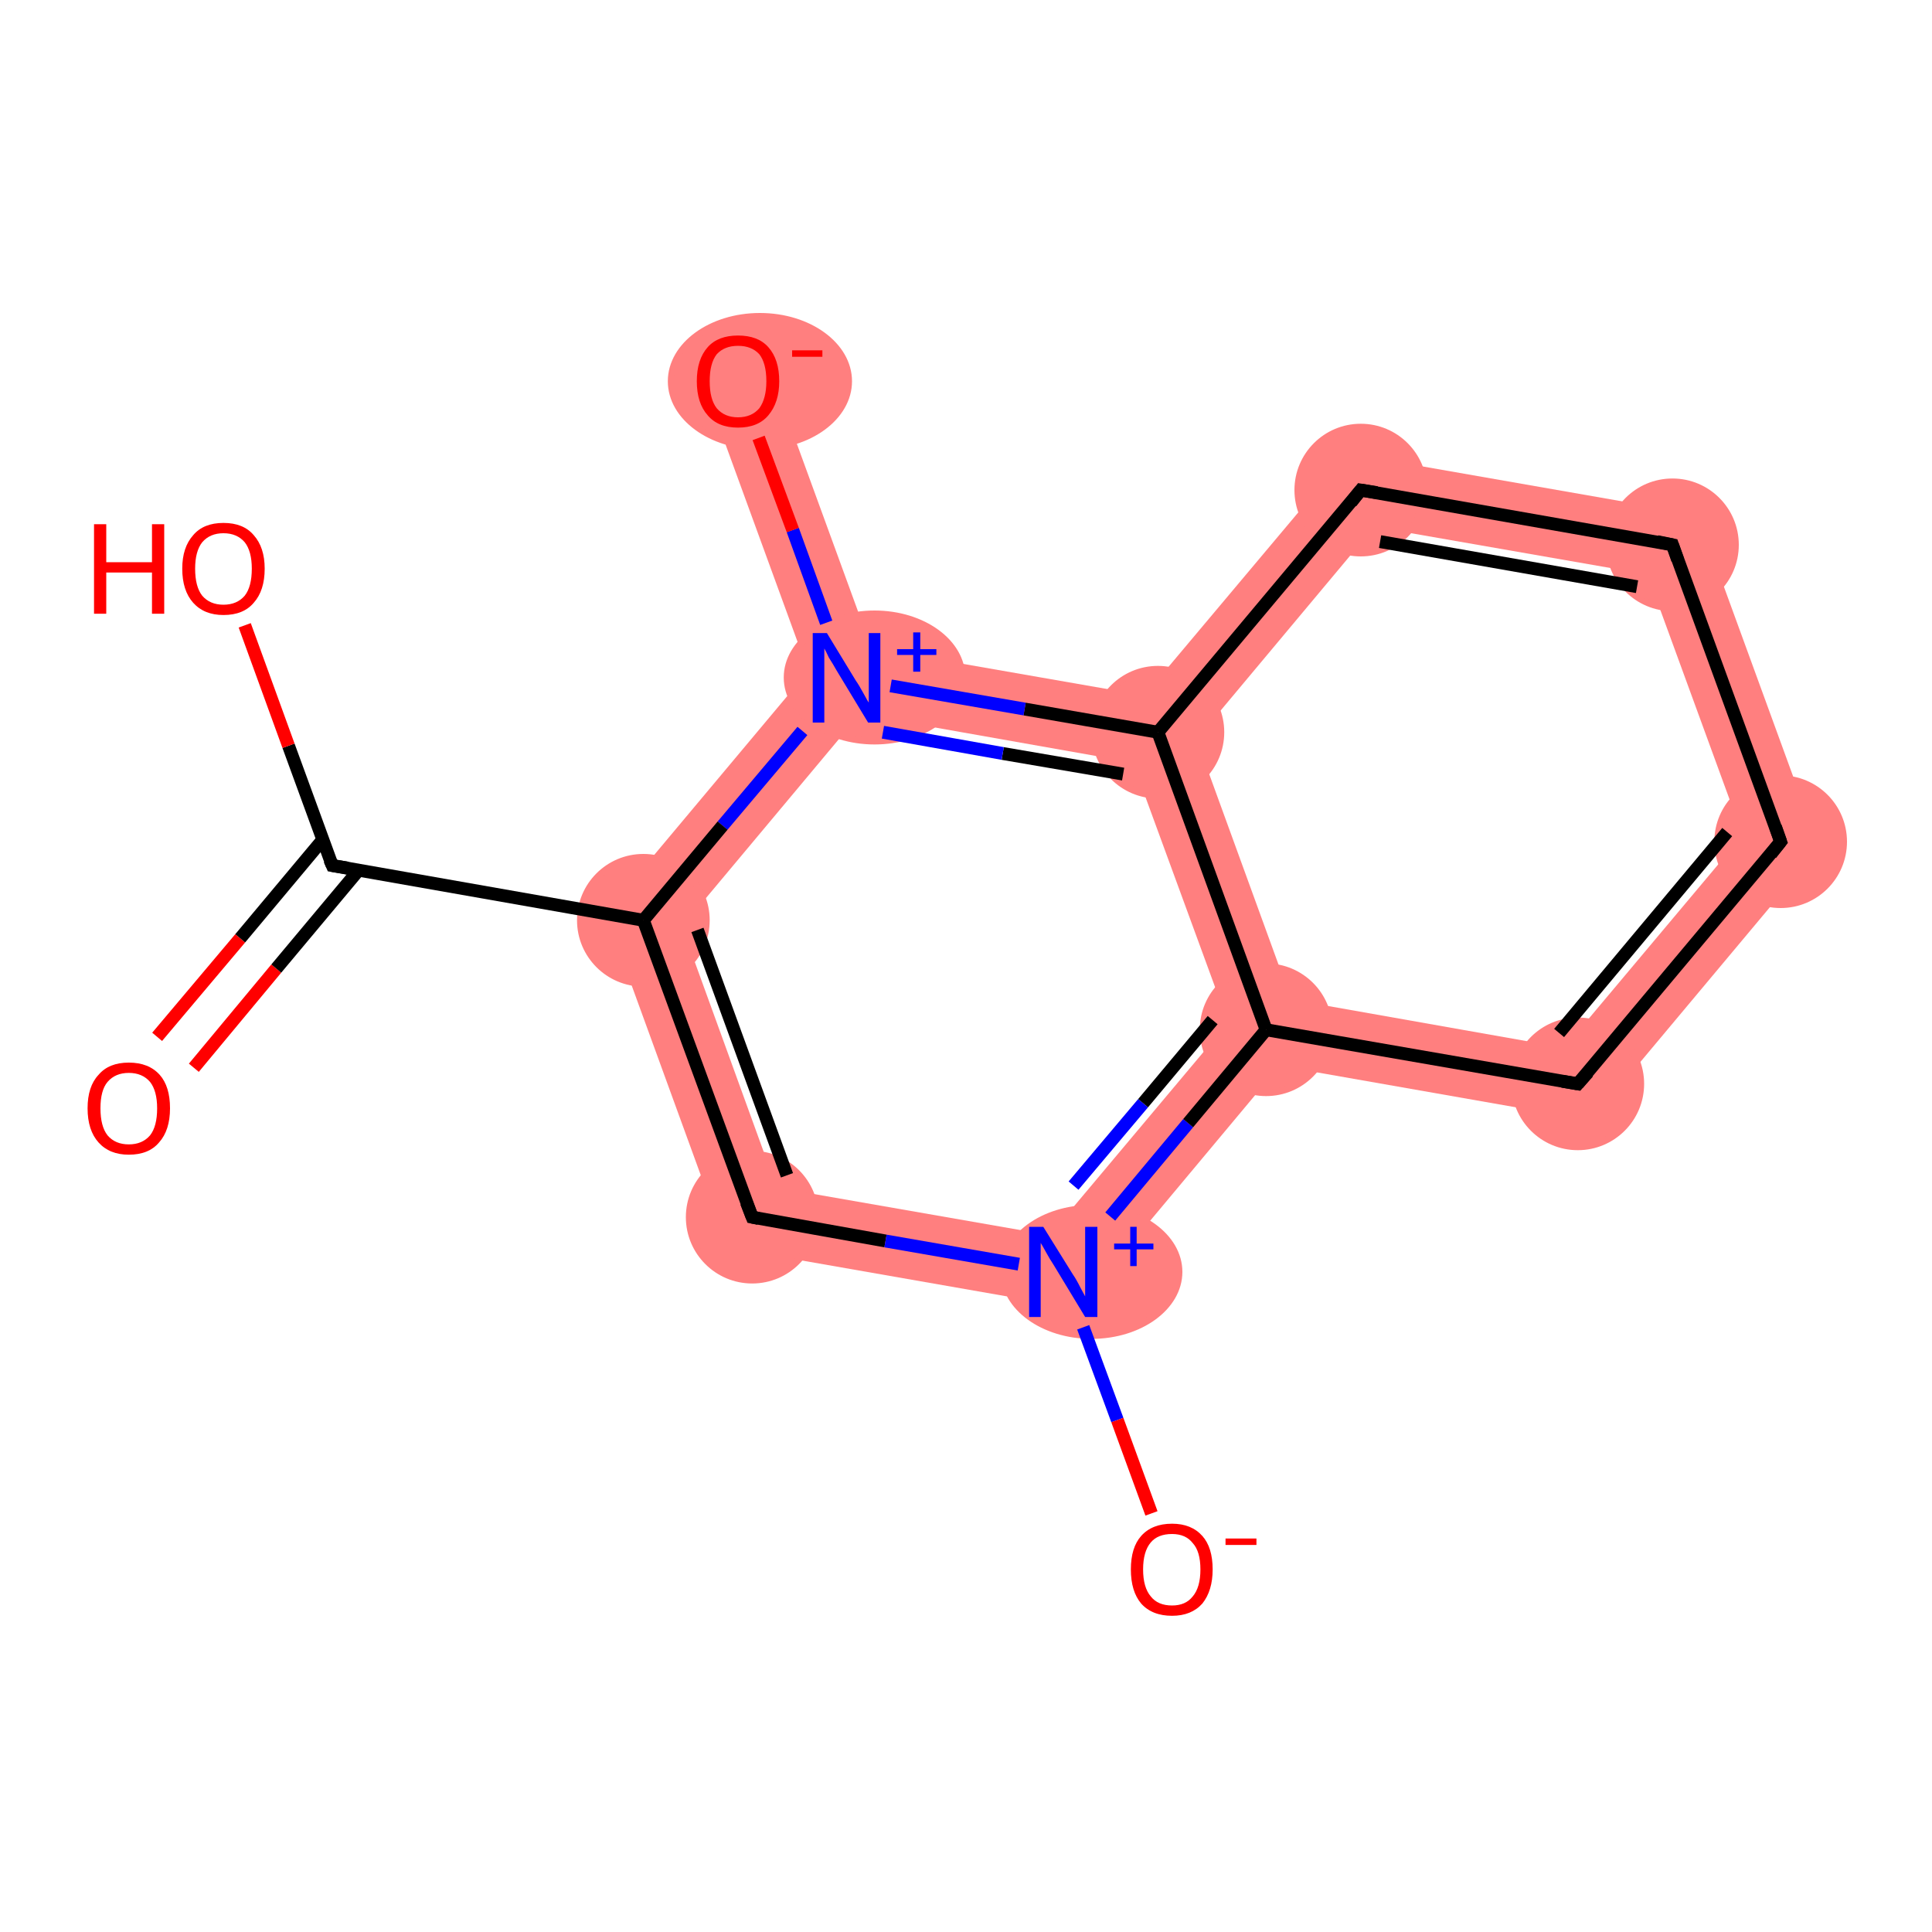 <?xml version='1.0' encoding='iso-8859-1'?>
<svg version='1.1' baseProfile='full'
              xmlns='http://www.w3.org/2000/svg'
                      xmlns:rdkit='http://www.rdkit.org/xml'
                      xmlns:xlink='http://www.w3.org/1999/xlink'
                  xml:space='preserve'
width='300px' height='300px' viewBox='0 0 300 300'>
<!-- END OF HEADER -->
<rect style='opacity:1.0;fill:#FFFFFF;stroke:none' width='300.0' height='300.0' x='0.0' y='0.0'> </rect>
<path class='bond-3 atom-3 atom-4' d='M 94.0,141.8 L 105.9,143.9 L 120.6,184.4 L 112.9,193.7 Z' style='fill:#FF7F7F;fill-rule:evenodd;fill-opacity:1;stroke:#FF7F7F;stroke-width:0.0px;stroke-linecap:butt;stroke-linejoin:miter;stroke-opacity:1;' />
<path class='bond-14 atom-3 atom-13' d='M 125.5,104.2 L 131.4,105.2 L 133.5,110.9 L 105.9,143.9 L 94.0,141.8 Z' style='fill:#FF7F7F;fill-rule:evenodd;fill-opacity:1;stroke:#FF7F7F;stroke-width:0.0px;stroke-linecap:butt;stroke-linejoin:miter;stroke-opacity:1;' />
<path class='bond-4 atom-4 atom-5' d='M 120.6,184.4 L 163.0,191.8 L 167.2,203.2 L 112.9,193.7 Z' style='fill:#FF7F7F;fill-rule:evenodd;fill-opacity:1;stroke:#FF7F7F;stroke-width:0.0px;stroke-linecap:butt;stroke-linejoin:miter;stroke-opacity:1;' />
<path class='bond-6 atom-5 atom-7' d='M 190.7,158.8 L 196.6,159.9 L 198.7,165.5 L 167.2,203.2 L 163.0,191.8 Z' style='fill:#FF7F7F;fill-rule:evenodd;fill-opacity:1;stroke:#FF7F7F;stroke-width:0.0px;stroke-linecap:butt;stroke-linejoin:miter;stroke-opacity:1;' />
<path class='bond-7 atom-7 atom-8' d='M 200.5,155.2 L 242.9,162.7 L 247.1,174.0 L 198.7,165.5 L 196.6,159.9 Z' style='fill:#FF7F7F;fill-rule:evenodd;fill-opacity:1;stroke:#FF7F7F;stroke-width:0.0px;stroke-linecap:butt;stroke-linejoin:miter;stroke-opacity:1;' />
<path class='bond-15 atom-7 atom-12' d='M 179.8,113.7 L 185.8,114.8 L 200.5,155.2 L 196.6,159.9 L 190.7,158.8 L 175.9,118.4 Z' style='fill:#FF7F7F;fill-rule:evenodd;fill-opacity:1;stroke:#FF7F7F;stroke-width:0.0px;stroke-linecap:butt;stroke-linejoin:miter;stroke-opacity:1;' />
<path class='bond-8 atom-8 atom-9' d='M 270.6,129.7 L 282.5,131.7 L 247.1,174.0 L 242.9,162.7 Z' style='fill:#FF7F7F;fill-rule:evenodd;fill-opacity:1;stroke:#FF7F7F;stroke-width:0.0px;stroke-linecap:butt;stroke-linejoin:miter;stroke-opacity:1;' />
<path class='bond-9 atom-9 atom-10' d='M 263.6,79.9 L 282.5,131.7 L 270.6,129.7 L 255.8,89.2 Z' style='fill:#FF7F7F;fill-rule:evenodd;fill-opacity:1;stroke:#FF7F7F;stroke-width:0.0px;stroke-linecap:butt;stroke-linejoin:miter;stroke-opacity:1;' />
<path class='bond-10 atom-10 atom-11' d='M 209.3,70.4 L 263.6,79.9 L 255.8,89.2 L 213.4,81.8 Z' style='fill:#FF7F7F;fill-rule:evenodd;fill-opacity:1;stroke:#FF7F7F;stroke-width:0.0px;stroke-linecap:butt;stroke-linejoin:miter;stroke-opacity:1;' />
<path class='bond-11 atom-11 atom-12' d='M 209.3,70.4 L 213.4,81.8 L 185.8,114.8 L 179.8,113.7 L 177.7,108.0 Z' style='fill:#FF7F7F;fill-rule:evenodd;fill-opacity:1;stroke:#FF7F7F;stroke-width:0.0px;stroke-linecap:butt;stroke-linejoin:miter;stroke-opacity:1;' />
<path class='bond-12 atom-12 atom-13' d='M 135.3,100.6 L 177.7,108.0 L 179.8,113.7 L 175.9,118.4 L 133.5,110.9 L 131.4,105.2 Z' style='fill:#FF7F7F;fill-rule:evenodd;fill-opacity:1;stroke:#FF7F7F;stroke-width:0.0px;stroke-linecap:butt;stroke-linejoin:miter;stroke-opacity:1;' />
<path class='bond-13 atom-13 atom-14' d='M 119.5,57.3 L 135.3,100.6 L 131.4,105.2 L 125.5,104.2 L 109.7,60.9 Z' style='fill:#FF7F7F;fill-rule:evenodd;fill-opacity:1;stroke:#FF7F7F;stroke-width:0.0px;stroke-linecap:butt;stroke-linejoin:miter;stroke-opacity:1;' />
<ellipse cx='99.9' cy='142.9' rx='9.8' ry='9.8' class='atom-3'  style='fill:#FF7F7F;fill-rule:evenodd;stroke:#FF7F7F;stroke-width:1.0px;stroke-linecap:butt;stroke-linejoin:miter;stroke-opacity:1' />
<ellipse cx='116.8' cy='189.0' rx='9.8' ry='9.8' class='atom-4'  style='fill:#FF7F7F;fill-rule:evenodd;stroke:#FF7F7F;stroke-width:1.0px;stroke-linecap:butt;stroke-linejoin:miter;stroke-opacity:1' />
<ellipse cx='169.5' cy='197.5' rx='13.6' ry='9.9' class='atom-5'  style='fill:#FF7F7F;fill-rule:evenodd;stroke:#FF7F7F;stroke-width:1.0px;stroke-linecap:butt;stroke-linejoin:miter;stroke-opacity:1' />
<ellipse cx='196.6' cy='159.9' rx='9.8' ry='9.8' class='atom-7'  style='fill:#FF7F7F;fill-rule:evenodd;stroke:#FF7F7F;stroke-width:1.0px;stroke-linecap:butt;stroke-linejoin:miter;stroke-opacity:1' />
<ellipse cx='245.0' cy='168.3' rx='9.8' ry='9.8' class='atom-8'  style='fill:#FF7F7F;fill-rule:evenodd;stroke:#FF7F7F;stroke-width:1.0px;stroke-linecap:butt;stroke-linejoin:miter;stroke-opacity:1' />
<ellipse cx='276.5' cy='130.7' rx='9.8' ry='9.8' class='atom-9'  style='fill:#FF7F7F;fill-rule:evenodd;stroke:#FF7F7F;stroke-width:1.0px;stroke-linecap:butt;stroke-linejoin:miter;stroke-opacity:1' />
<ellipse cx='259.7' cy='84.6' rx='9.8' ry='9.8' class='atom-10'  style='fill:#FF7F7F;fill-rule:evenodd;stroke:#FF7F7F;stroke-width:1.0px;stroke-linecap:butt;stroke-linejoin:miter;stroke-opacity:1' />
<ellipse cx='211.3' cy='76.1' rx='9.8' ry='9.8' class='atom-11'  style='fill:#FF7F7F;fill-rule:evenodd;stroke:#FF7F7F;stroke-width:1.0px;stroke-linecap:butt;stroke-linejoin:miter;stroke-opacity:1' />
<ellipse cx='179.8' cy='113.7' rx='9.8' ry='9.8' class='atom-12'  style='fill:#FF7F7F;fill-rule:evenodd;stroke:#FF7F7F;stroke-width:1.0px;stroke-linecap:butt;stroke-linejoin:miter;stroke-opacity:1' />
<ellipse cx='135.8' cy='105.2' rx='13.6' ry='9.9' class='atom-13'  style='fill:#FF7F7F;fill-rule:evenodd;stroke:#FF7F7F;stroke-width:1.0px;stroke-linecap:butt;stroke-linejoin:miter;stroke-opacity:1' />
<ellipse cx='118.0' cy='59.2' rx='13.8' ry='10.1' class='atom-14'  style='fill:#FF7F7F;fill-rule:evenodd;stroke:#FF7F7F;stroke-width:1.0px;stroke-linecap:butt;stroke-linejoin:miter;stroke-opacity:1' />
<path class='bond-0 atom-0 atom-1' d='M 24.4,161.0 L 37.3,145.7' style='fill:none;fill-rule:evenodd;stroke:#FF0000;stroke-width:2.0px;stroke-linecap:butt;stroke-linejoin:miter;stroke-opacity:1' />
<path class='bond-0 atom-0 atom-1' d='M 37.3,145.7 L 50.1,130.4' style='fill:none;fill-rule:evenodd;stroke:#000000;stroke-width:2.0px;stroke-linecap:butt;stroke-linejoin:miter;stroke-opacity:1' />
<path class='bond-0 atom-0 atom-1' d='M 30.1,165.8 L 42.9,150.4' style='fill:none;fill-rule:evenodd;stroke:#FF0000;stroke-width:2.0px;stroke-linecap:butt;stroke-linejoin:miter;stroke-opacity:1' />
<path class='bond-0 atom-0 atom-1' d='M 42.9,150.4 L 55.7,135.1' style='fill:none;fill-rule:evenodd;stroke:#000000;stroke-width:2.0px;stroke-linecap:butt;stroke-linejoin:miter;stroke-opacity:1' />
<path class='bond-1 atom-1 atom-2' d='M 51.6,134.4 L 44.8,115.8' style='fill:none;fill-rule:evenodd;stroke:#000000;stroke-width:2.0px;stroke-linecap:butt;stroke-linejoin:miter;stroke-opacity:1' />
<path class='bond-1 atom-1 atom-2' d='M 44.8,115.8 L 38.0,97.1' style='fill:none;fill-rule:evenodd;stroke:#FF0000;stroke-width:2.0px;stroke-linecap:butt;stroke-linejoin:miter;stroke-opacity:1' />
<path class='bond-2 atom-1 atom-3' d='M 51.6,134.4 L 99.9,142.9' style='fill:none;fill-rule:evenodd;stroke:#000000;stroke-width:2.0px;stroke-linecap:butt;stroke-linejoin:miter;stroke-opacity:1' />
<path class='bond-3 atom-3 atom-4' d='M 99.9,142.9 L 116.8,189.0' style='fill:none;fill-rule:evenodd;stroke:#000000;stroke-width:2.0px;stroke-linecap:butt;stroke-linejoin:miter;stroke-opacity:1' />
<path class='bond-3 atom-3 atom-4' d='M 108.3,144.4 L 122.2,182.5' style='fill:none;fill-rule:evenodd;stroke:#000000;stroke-width:2.0px;stroke-linecap:butt;stroke-linejoin:miter;stroke-opacity:1' />
<path class='bond-4 atom-4 atom-5' d='M 116.8,189.0 L 137.5,192.7' style='fill:none;fill-rule:evenodd;stroke:#000000;stroke-width:2.0px;stroke-linecap:butt;stroke-linejoin:miter;stroke-opacity:1' />
<path class='bond-4 atom-4 atom-5' d='M 137.5,192.7 L 158.2,196.3' style='fill:none;fill-rule:evenodd;stroke:#0000FF;stroke-width:2.0px;stroke-linecap:butt;stroke-linejoin:miter;stroke-opacity:1' />
<path class='bond-5 atom-5 atom-6' d='M 168.2,206.1 L 173.5,220.5' style='fill:none;fill-rule:evenodd;stroke:#0000FF;stroke-width:2.0px;stroke-linecap:butt;stroke-linejoin:miter;stroke-opacity:1' />
<path class='bond-5 atom-5 atom-6' d='M 173.5,220.5 L 178.8,235.0' style='fill:none;fill-rule:evenodd;stroke:#FF0000;stroke-width:2.0px;stroke-linecap:butt;stroke-linejoin:miter;stroke-opacity:1' />
<path class='bond-6 atom-5 atom-7' d='M 172.4,188.9 L 184.5,174.4' style='fill:none;fill-rule:evenodd;stroke:#0000FF;stroke-width:2.0px;stroke-linecap:butt;stroke-linejoin:miter;stroke-opacity:1' />
<path class='bond-6 atom-5 atom-7' d='M 184.5,174.4 L 196.6,159.9' style='fill:none;fill-rule:evenodd;stroke:#000000;stroke-width:2.0px;stroke-linecap:butt;stroke-linejoin:miter;stroke-opacity:1' />
<path class='bond-6 atom-5 atom-7' d='M 166.7,184.1 L 177.5,171.3' style='fill:none;fill-rule:evenodd;stroke:#0000FF;stroke-width:2.0px;stroke-linecap:butt;stroke-linejoin:miter;stroke-opacity:1' />
<path class='bond-6 atom-5 atom-7' d='M 177.5,171.3 L 188.3,158.4' style='fill:none;fill-rule:evenodd;stroke:#000000;stroke-width:2.0px;stroke-linecap:butt;stroke-linejoin:miter;stroke-opacity:1' />
<path class='bond-7 atom-7 atom-8' d='M 196.6,159.9 L 245.0,168.3' style='fill:none;fill-rule:evenodd;stroke:#000000;stroke-width:2.0px;stroke-linecap:butt;stroke-linejoin:miter;stroke-opacity:1' />
<path class='bond-8 atom-8 atom-9' d='M 245.0,168.3 L 276.5,130.7' style='fill:none;fill-rule:evenodd;stroke:#000000;stroke-width:2.0px;stroke-linecap:butt;stroke-linejoin:miter;stroke-opacity:1' />
<path class='bond-8 atom-8 atom-9' d='M 242.1,160.4 L 268.2,129.2' style='fill:none;fill-rule:evenodd;stroke:#000000;stroke-width:2.0px;stroke-linecap:butt;stroke-linejoin:miter;stroke-opacity:1' />
<path class='bond-9 atom-9 atom-10' d='M 276.5,130.7 L 259.7,84.6' style='fill:none;fill-rule:evenodd;stroke:#000000;stroke-width:2.0px;stroke-linecap:butt;stroke-linejoin:miter;stroke-opacity:1' />
<path class='bond-10 atom-10 atom-11' d='M 259.7,84.6 L 211.3,76.1' style='fill:none;fill-rule:evenodd;stroke:#000000;stroke-width:2.0px;stroke-linecap:butt;stroke-linejoin:miter;stroke-opacity:1' />
<path class='bond-10 atom-10 atom-11' d='M 254.2,91.1 L 214.3,84.1' style='fill:none;fill-rule:evenodd;stroke:#000000;stroke-width:2.0px;stroke-linecap:butt;stroke-linejoin:miter;stroke-opacity:1' />
<path class='bond-11 atom-11 atom-12' d='M 211.3,76.1 L 179.8,113.7' style='fill:none;fill-rule:evenodd;stroke:#000000;stroke-width:2.0px;stroke-linecap:butt;stroke-linejoin:miter;stroke-opacity:1' />
<path class='bond-12 atom-12 atom-13' d='M 179.8,113.7 L 159.1,110.1' style='fill:none;fill-rule:evenodd;stroke:#000000;stroke-width:2.0px;stroke-linecap:butt;stroke-linejoin:miter;stroke-opacity:1' />
<path class='bond-12 atom-12 atom-13' d='M 159.1,110.1 L 138.3,106.5' style='fill:none;fill-rule:evenodd;stroke:#0000FF;stroke-width:2.0px;stroke-linecap:butt;stroke-linejoin:miter;stroke-opacity:1' />
<path class='bond-12 atom-12 atom-13' d='M 174.4,120.2 L 155.7,117.0' style='fill:none;fill-rule:evenodd;stroke:#000000;stroke-width:2.0px;stroke-linecap:butt;stroke-linejoin:miter;stroke-opacity:1' />
<path class='bond-12 atom-12 atom-13' d='M 155.7,117.0 L 137.1,113.7' style='fill:none;fill-rule:evenodd;stroke:#0000FF;stroke-width:2.0px;stroke-linecap:butt;stroke-linejoin:miter;stroke-opacity:1' />
<path class='bond-13 atom-13 atom-14' d='M 128.3,96.7 L 123.1,82.3' style='fill:none;fill-rule:evenodd;stroke:#0000FF;stroke-width:2.0px;stroke-linecap:butt;stroke-linejoin:miter;stroke-opacity:1' />
<path class='bond-13 atom-13 atom-14' d='M 123.1,82.3 L 117.8,68.0' style='fill:none;fill-rule:evenodd;stroke:#FF0000;stroke-width:2.0px;stroke-linecap:butt;stroke-linejoin:miter;stroke-opacity:1' />
<path class='bond-14 atom-13 atom-3' d='M 124.6,113.5 L 112.2,128.2' style='fill:none;fill-rule:evenodd;stroke:#0000FF;stroke-width:2.0px;stroke-linecap:butt;stroke-linejoin:miter;stroke-opacity:1' />
<path class='bond-14 atom-13 atom-3' d='M 112.2,128.2 L 99.9,142.9' style='fill:none;fill-rule:evenodd;stroke:#000000;stroke-width:2.0px;stroke-linecap:butt;stroke-linejoin:miter;stroke-opacity:1' />
<path class='bond-15 atom-12 atom-7' d='M 179.8,113.7 L 196.6,159.9' style='fill:none;fill-rule:evenodd;stroke:#000000;stroke-width:2.0px;stroke-linecap:butt;stroke-linejoin:miter;stroke-opacity:1' />
<path d='M 51.2,133.5 L 51.6,134.4 L 54.0,134.8' style='fill:none;stroke:#000000;stroke-width:2.0px;stroke-linecap:butt;stroke-linejoin:miter;stroke-opacity:1;' />
<path d='M 115.9,186.7 L 116.8,189.0 L 117.8,189.2' style='fill:none;stroke:#000000;stroke-width:2.0px;stroke-linecap:butt;stroke-linejoin:miter;stroke-opacity:1;' />
<path d='M 242.6,167.9 L 245.0,168.3 L 246.6,166.5' style='fill:none;stroke:#000000;stroke-width:2.0px;stroke-linecap:butt;stroke-linejoin:miter;stroke-opacity:1;' />
<path d='M 275.0,132.6 L 276.5,130.7 L 275.7,128.4' style='fill:none;stroke:#000000;stroke-width:2.0px;stroke-linecap:butt;stroke-linejoin:miter;stroke-opacity:1;' />
<path d='M 260.5,86.9 L 259.7,84.6 L 257.3,84.1' style='fill:none;stroke:#000000;stroke-width:2.0px;stroke-linecap:butt;stroke-linejoin:miter;stroke-opacity:1;' />
<path d='M 213.8,76.5 L 211.3,76.1 L 209.8,78.0' style='fill:none;stroke:#000000;stroke-width:2.0px;stroke-linecap:butt;stroke-linejoin:miter;stroke-opacity:1;' />
<path class='atom-0' d='M 13.6 172.1
Q 13.6 168.7, 15.3 166.9
Q 16.9 165.0, 20.0 165.0
Q 23.1 165.0, 24.8 166.9
Q 26.4 168.7, 26.4 172.1
Q 26.4 175.5, 24.7 177.4
Q 23.1 179.3, 20.0 179.3
Q 17.0 179.3, 15.3 177.4
Q 13.6 175.5, 13.6 172.1
M 20.0 177.7
Q 22.1 177.7, 23.3 176.3
Q 24.4 174.9, 24.4 172.1
Q 24.4 169.4, 23.3 168.0
Q 22.1 166.6, 20.0 166.6
Q 17.9 166.6, 16.7 168.0
Q 15.6 169.3, 15.6 172.1
Q 15.6 174.9, 16.7 176.3
Q 17.9 177.7, 20.0 177.7
' fill='#FF0000'/>
<path class='atom-2' d='M 14.6 81.4
L 16.5 81.4
L 16.5 87.3
L 23.6 87.3
L 23.6 81.4
L 25.5 81.4
L 25.5 95.3
L 23.6 95.3
L 23.6 88.9
L 16.5 88.9
L 16.5 95.3
L 14.6 95.3
L 14.6 81.4
' fill='#FF0000'/>
<path class='atom-2' d='M 28.3 88.3
Q 28.3 85.0, 30.0 83.1
Q 31.6 81.2, 34.7 81.2
Q 37.8 81.2, 39.4 83.1
Q 41.1 85.0, 41.1 88.3
Q 41.1 91.7, 39.4 93.6
Q 37.8 95.5, 34.7 95.5
Q 31.7 95.5, 30.0 93.6
Q 28.3 91.7, 28.3 88.3
M 34.7 93.9
Q 36.8 93.9, 38.0 92.5
Q 39.1 91.1, 39.1 88.3
Q 39.1 85.6, 38.0 84.2
Q 36.8 82.8, 34.7 82.8
Q 32.6 82.8, 31.4 84.2
Q 30.3 85.6, 30.3 88.3
Q 30.3 91.1, 31.4 92.5
Q 32.6 93.9, 34.7 93.9
' fill='#FF0000'/>
<path class='atom-5' d='M 162.0 190.5
L 166.6 197.9
Q 167.1 198.6, 167.8 200.0
Q 168.5 201.3, 168.5 201.3
L 168.5 190.5
L 170.4 190.5
L 170.4 204.5
L 168.5 204.5
L 163.6 196.4
Q 163.0 195.5, 162.4 194.4
Q 161.8 193.3, 161.6 193.0
L 161.6 204.5
L 159.8 204.5
L 159.8 190.5
L 162.0 190.5
' fill='#0000FF'/>
<path class='atom-5' d='M 173.0 193.1
L 175.5 193.1
L 175.5 190.5
L 176.5 190.5
L 176.5 193.1
L 179.1 193.1
L 179.1 194.0
L 176.5 194.0
L 176.5 196.6
L 175.5 196.6
L 175.5 194.0
L 173.0 194.0
L 173.0 193.1
' fill='#0000FF'/>
<path class='atom-6' d='M 175.6 243.7
Q 175.6 240.3, 177.2 238.5
Q 178.9 236.6, 182.0 236.6
Q 185.0 236.6, 186.7 238.5
Q 188.3 240.3, 188.3 243.7
Q 188.3 247.0, 186.7 249.0
Q 185.0 250.9, 182.0 250.9
Q 178.9 250.9, 177.2 249.0
Q 175.6 247.1, 175.6 243.7
M 182.0 249.3
Q 184.1 249.3, 185.2 247.9
Q 186.4 246.5, 186.4 243.7
Q 186.4 240.9, 185.2 239.6
Q 184.1 238.2, 182.0 238.2
Q 179.8 238.2, 178.7 239.5
Q 177.5 240.9, 177.5 243.7
Q 177.5 246.5, 178.7 247.9
Q 179.8 249.3, 182.0 249.3
' fill='#FF0000'/>
<path class='atom-6' d='M 190.3 238.9
L 195.1 238.9
L 195.1 239.9
L 190.3 239.9
L 190.3 238.9
' fill='#FF0000'/>
<path class='atom-13' d='M 128.4 98.3
L 132.9 105.7
Q 133.4 106.4, 134.1 107.7
Q 134.8 109.0, 134.9 109.1
L 134.9 98.3
L 136.7 98.3
L 136.7 112.2
L 134.8 112.2
L 129.9 104.1
Q 129.4 103.2, 128.7 102.1
Q 128.2 101.0, 128.0 100.7
L 128.0 112.2
L 126.2 112.2
L 126.2 98.3
L 128.4 98.3
' fill='#0000FF'/>
<path class='atom-13' d='M 139.3 100.8
L 141.8 100.8
L 141.8 98.2
L 142.9 98.2
L 142.9 100.8
L 145.4 100.8
L 145.4 101.7
L 142.9 101.7
L 142.9 104.3
L 141.8 104.3
L 141.8 101.7
L 139.3 101.7
L 139.3 100.8
' fill='#0000FF'/>
<path class='atom-14' d='M 108.2 59.2
Q 108.2 55.8, 109.9 53.9
Q 111.5 52.1, 114.6 52.1
Q 117.7 52.1, 119.3 53.9
Q 121.0 55.8, 121.0 59.2
Q 121.0 62.5, 119.3 64.5
Q 117.7 66.4, 114.6 66.4
Q 111.5 66.4, 109.9 64.5
Q 108.2 62.6, 108.2 59.2
M 114.6 64.8
Q 116.7 64.8, 117.9 63.4
Q 119.0 61.9, 119.0 59.2
Q 119.0 56.4, 117.9 55.0
Q 116.7 53.7, 114.6 53.7
Q 112.5 53.7, 111.3 55.0
Q 110.2 56.4, 110.2 59.2
Q 110.2 62.0, 111.3 63.4
Q 112.5 64.8, 114.6 64.8
' fill='#FF0000'/>
<path class='atom-14' d='M 123.0 54.4
L 127.7 54.4
L 127.7 55.4
L 123.0 55.4
L 123.0 54.4
' fill='#FF0000'/>
</svg>
